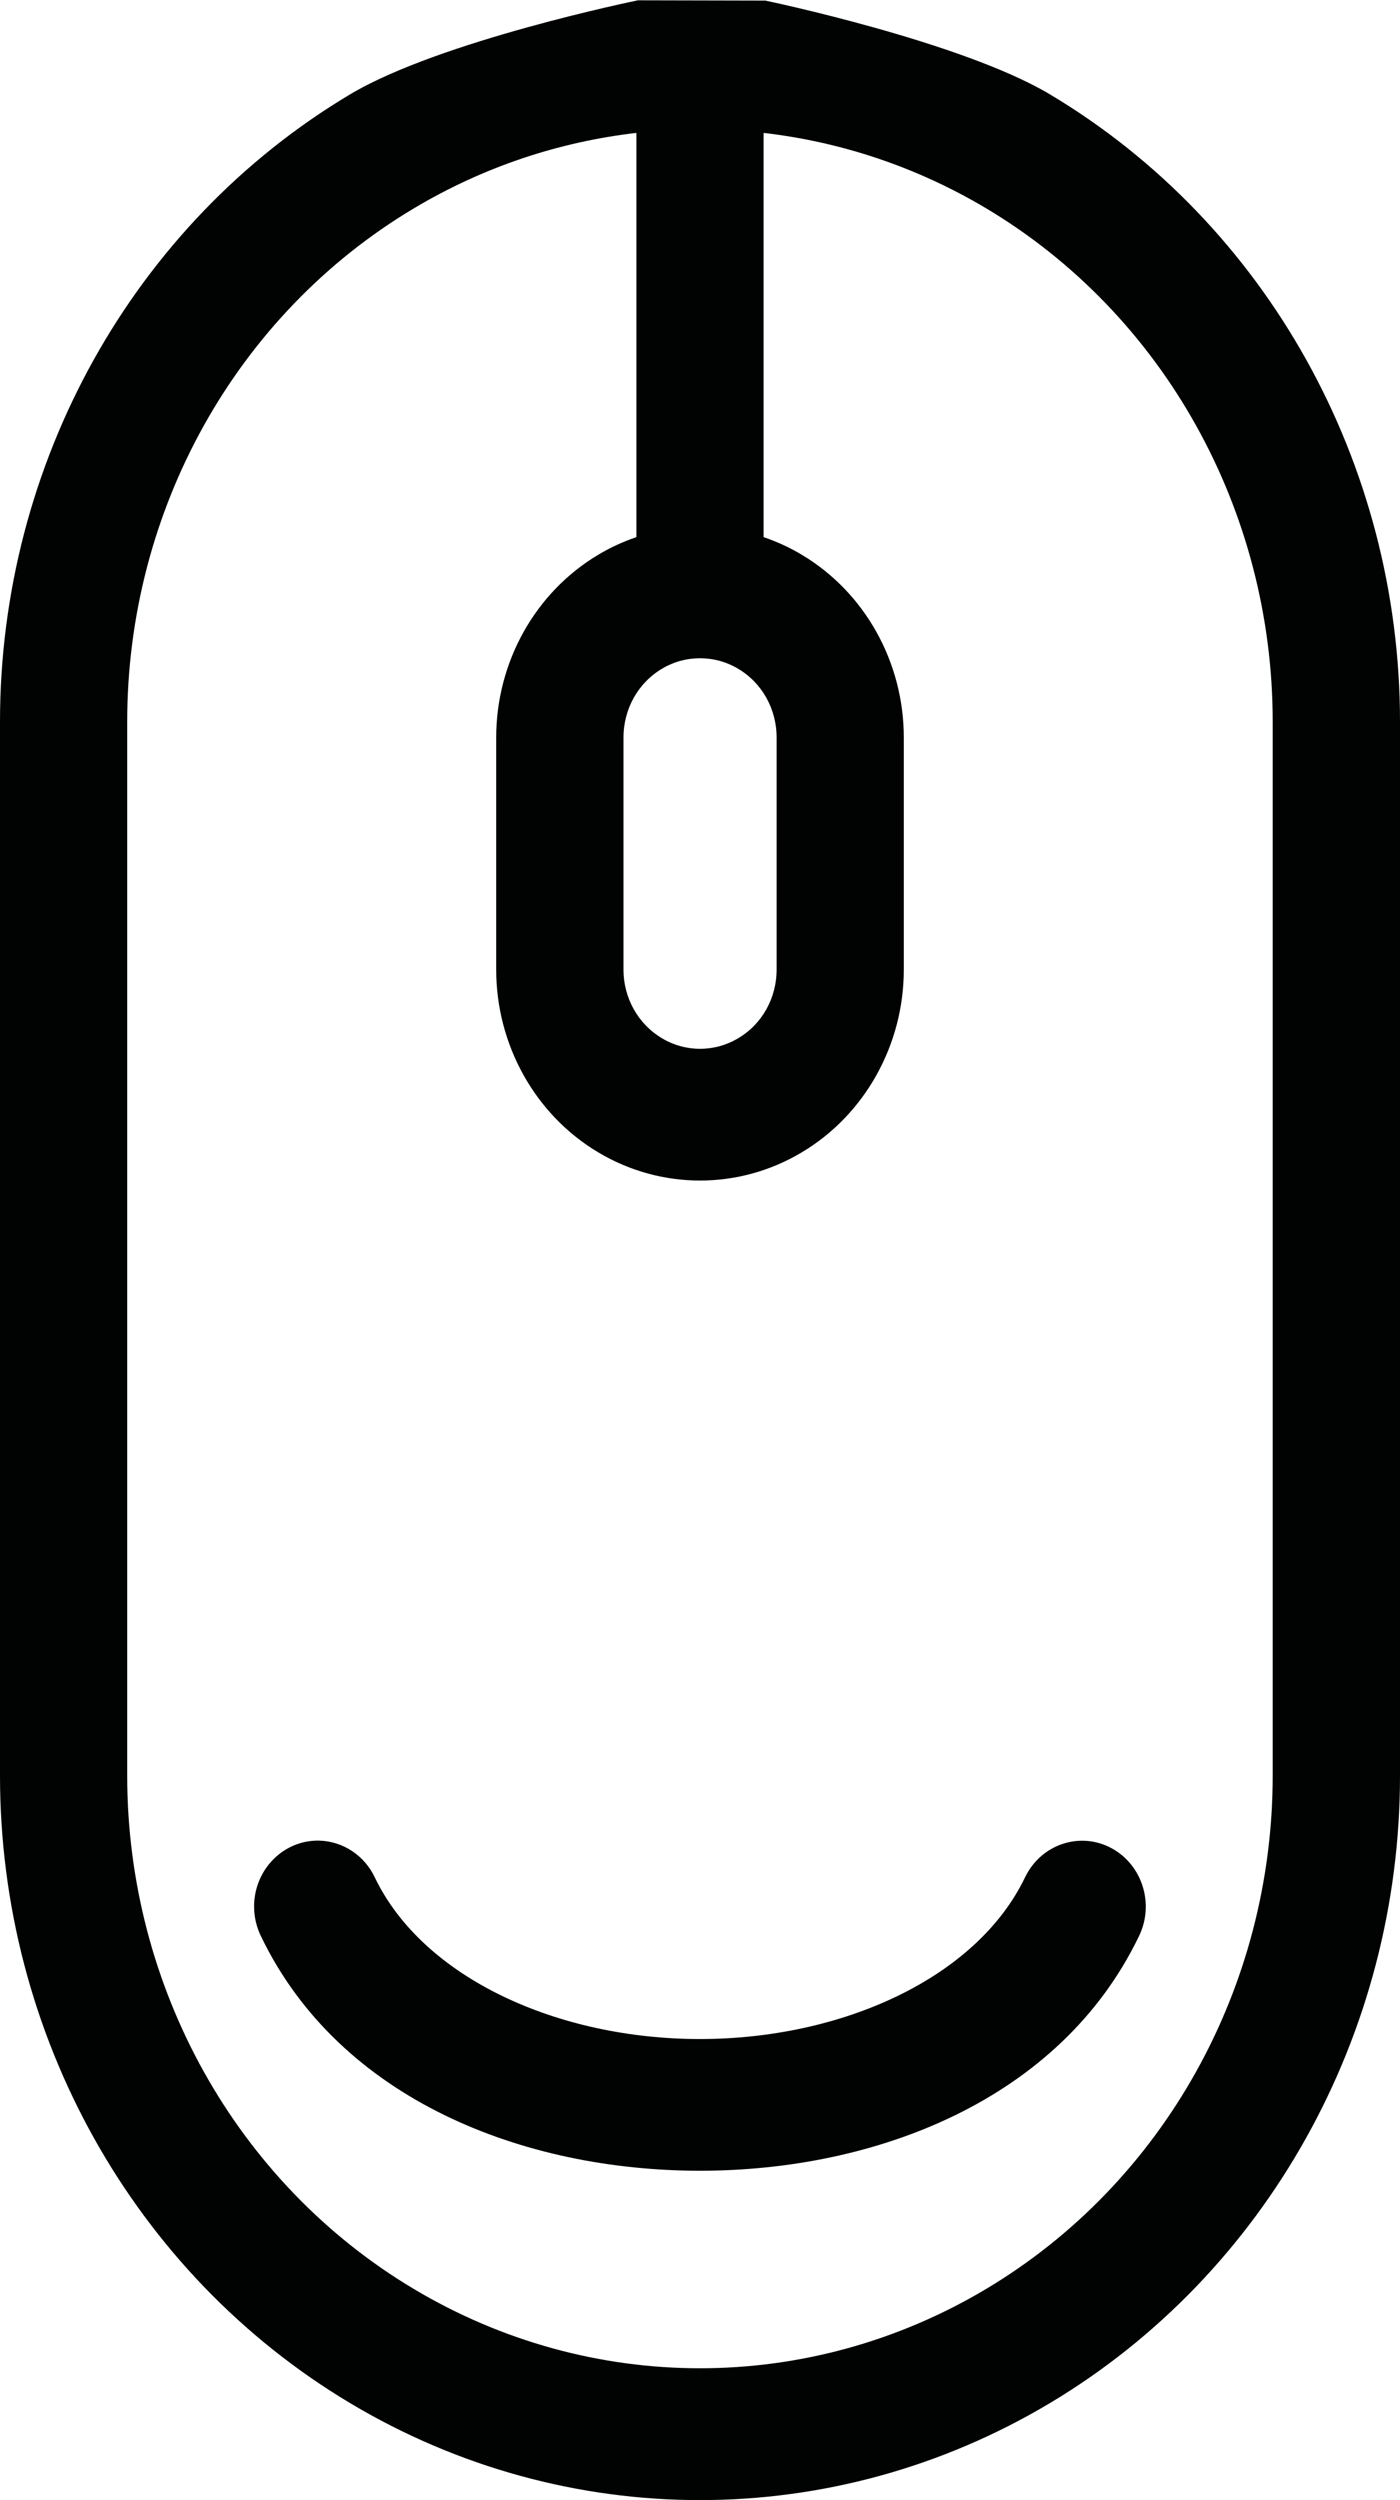 <?xml version="1.0" encoding="utf-8"?>
<!-- Generator: Adobe Illustrator 19.0.0, SVG Export Plug-In . SVG Version: 6.00 Build 0)  -->
<svg version="1.1" id="Слой_1" xmlns="http://www.w3.org/2000/svg" xmlns:xlink="http://www.w3.org/1999/xlink" x="0px" y="0px"
	 viewBox="0 0 14 25" style="enable-background:new 0 0 14 25;" xml:space="preserve">
<style type="text/css">
	.st0{fill:#010202;}
</style>
<path class="st0" d="M6.38,0.003c0,0-1.983,0.405-2.88,0.941c-2.165,1.293-3.5,3.687-3.5,6.274v10.537
	c0,2.587,1.335,4.98,3.5,6.274c2.165,1.294,4.835,1.294,7,0C12.665,22.735,14,20.342,14,17.755V7.218
	c0-2.587-1.335-4.981-3.5-6.274c-0.887-0.53-2.846-0.938-2.846-0.938L6.38,0.003z M6.364,1.329v4.042
	C6.232,5.416,6.104,5.474,5.981,5.548c-0.63,0.376-1.019,1.074-1.019,1.827v2.321c0,0.752,0.389,1.45,1.019,1.826
	c0.63,0.377,1.409,0.377,2.038,0c0.63-0.376,1.019-1.074,1.019-1.826V7.374c0-0.752-0.389-1.45-1.019-1.826
	C7.896,5.474,7.768,5.416,7.636,5.371V1.329c0.772,0.089,1.531,0.34,2.227,0.755
	c1.773,1.059,2.864,3.015,2.864,5.133v10.537c0,2.118-1.091,4.074-2.864,5.133s-3.954,1.059-5.727,0
	s-2.864-3.015-2.864-5.133V7.218c0-2.119,1.091-4.074,2.864-5.133C4.832,1.669,5.591,1.418,6.364,1.329z
	 M7,6.582c0.132,0,0.264,0.035,0.383,0.106c0.238,0.142,0.383,0.402,0.383,0.686v2.322
	c0,0.284-0.145,0.544-0.383,0.685c-0.237,0.142-0.528,0.142-0.765,0S6.235,9.98,6.235,9.696V7.374
	c0-0.284,0.145-0.544,0.383-0.686C6.736,6.617,6.868,6.582,7,6.582z M3.191,18.405
	c-0.351-0.007-0.642,0.281-0.65,0.645c-0.002,0.11,0.022,0.218,0.071,0.316
	c0.788,1.632,2.627,2.34,4.388,2.34s3.599-0.709,4.387-2.34c0.161-0.323,0.038-0.72-0.275-0.887
	c-0.312-0.166-0.696-0.039-0.857,0.284c-0.002,0.005-0.004,0.009-0.007,0.014
	c-0.485,1.003-1.828,1.612-3.249,1.612c-1.421,0-2.764-0.609-3.249-1.612C3.647,18.555,3.431,18.411,3.191,18.405z"
	/>
</svg>
